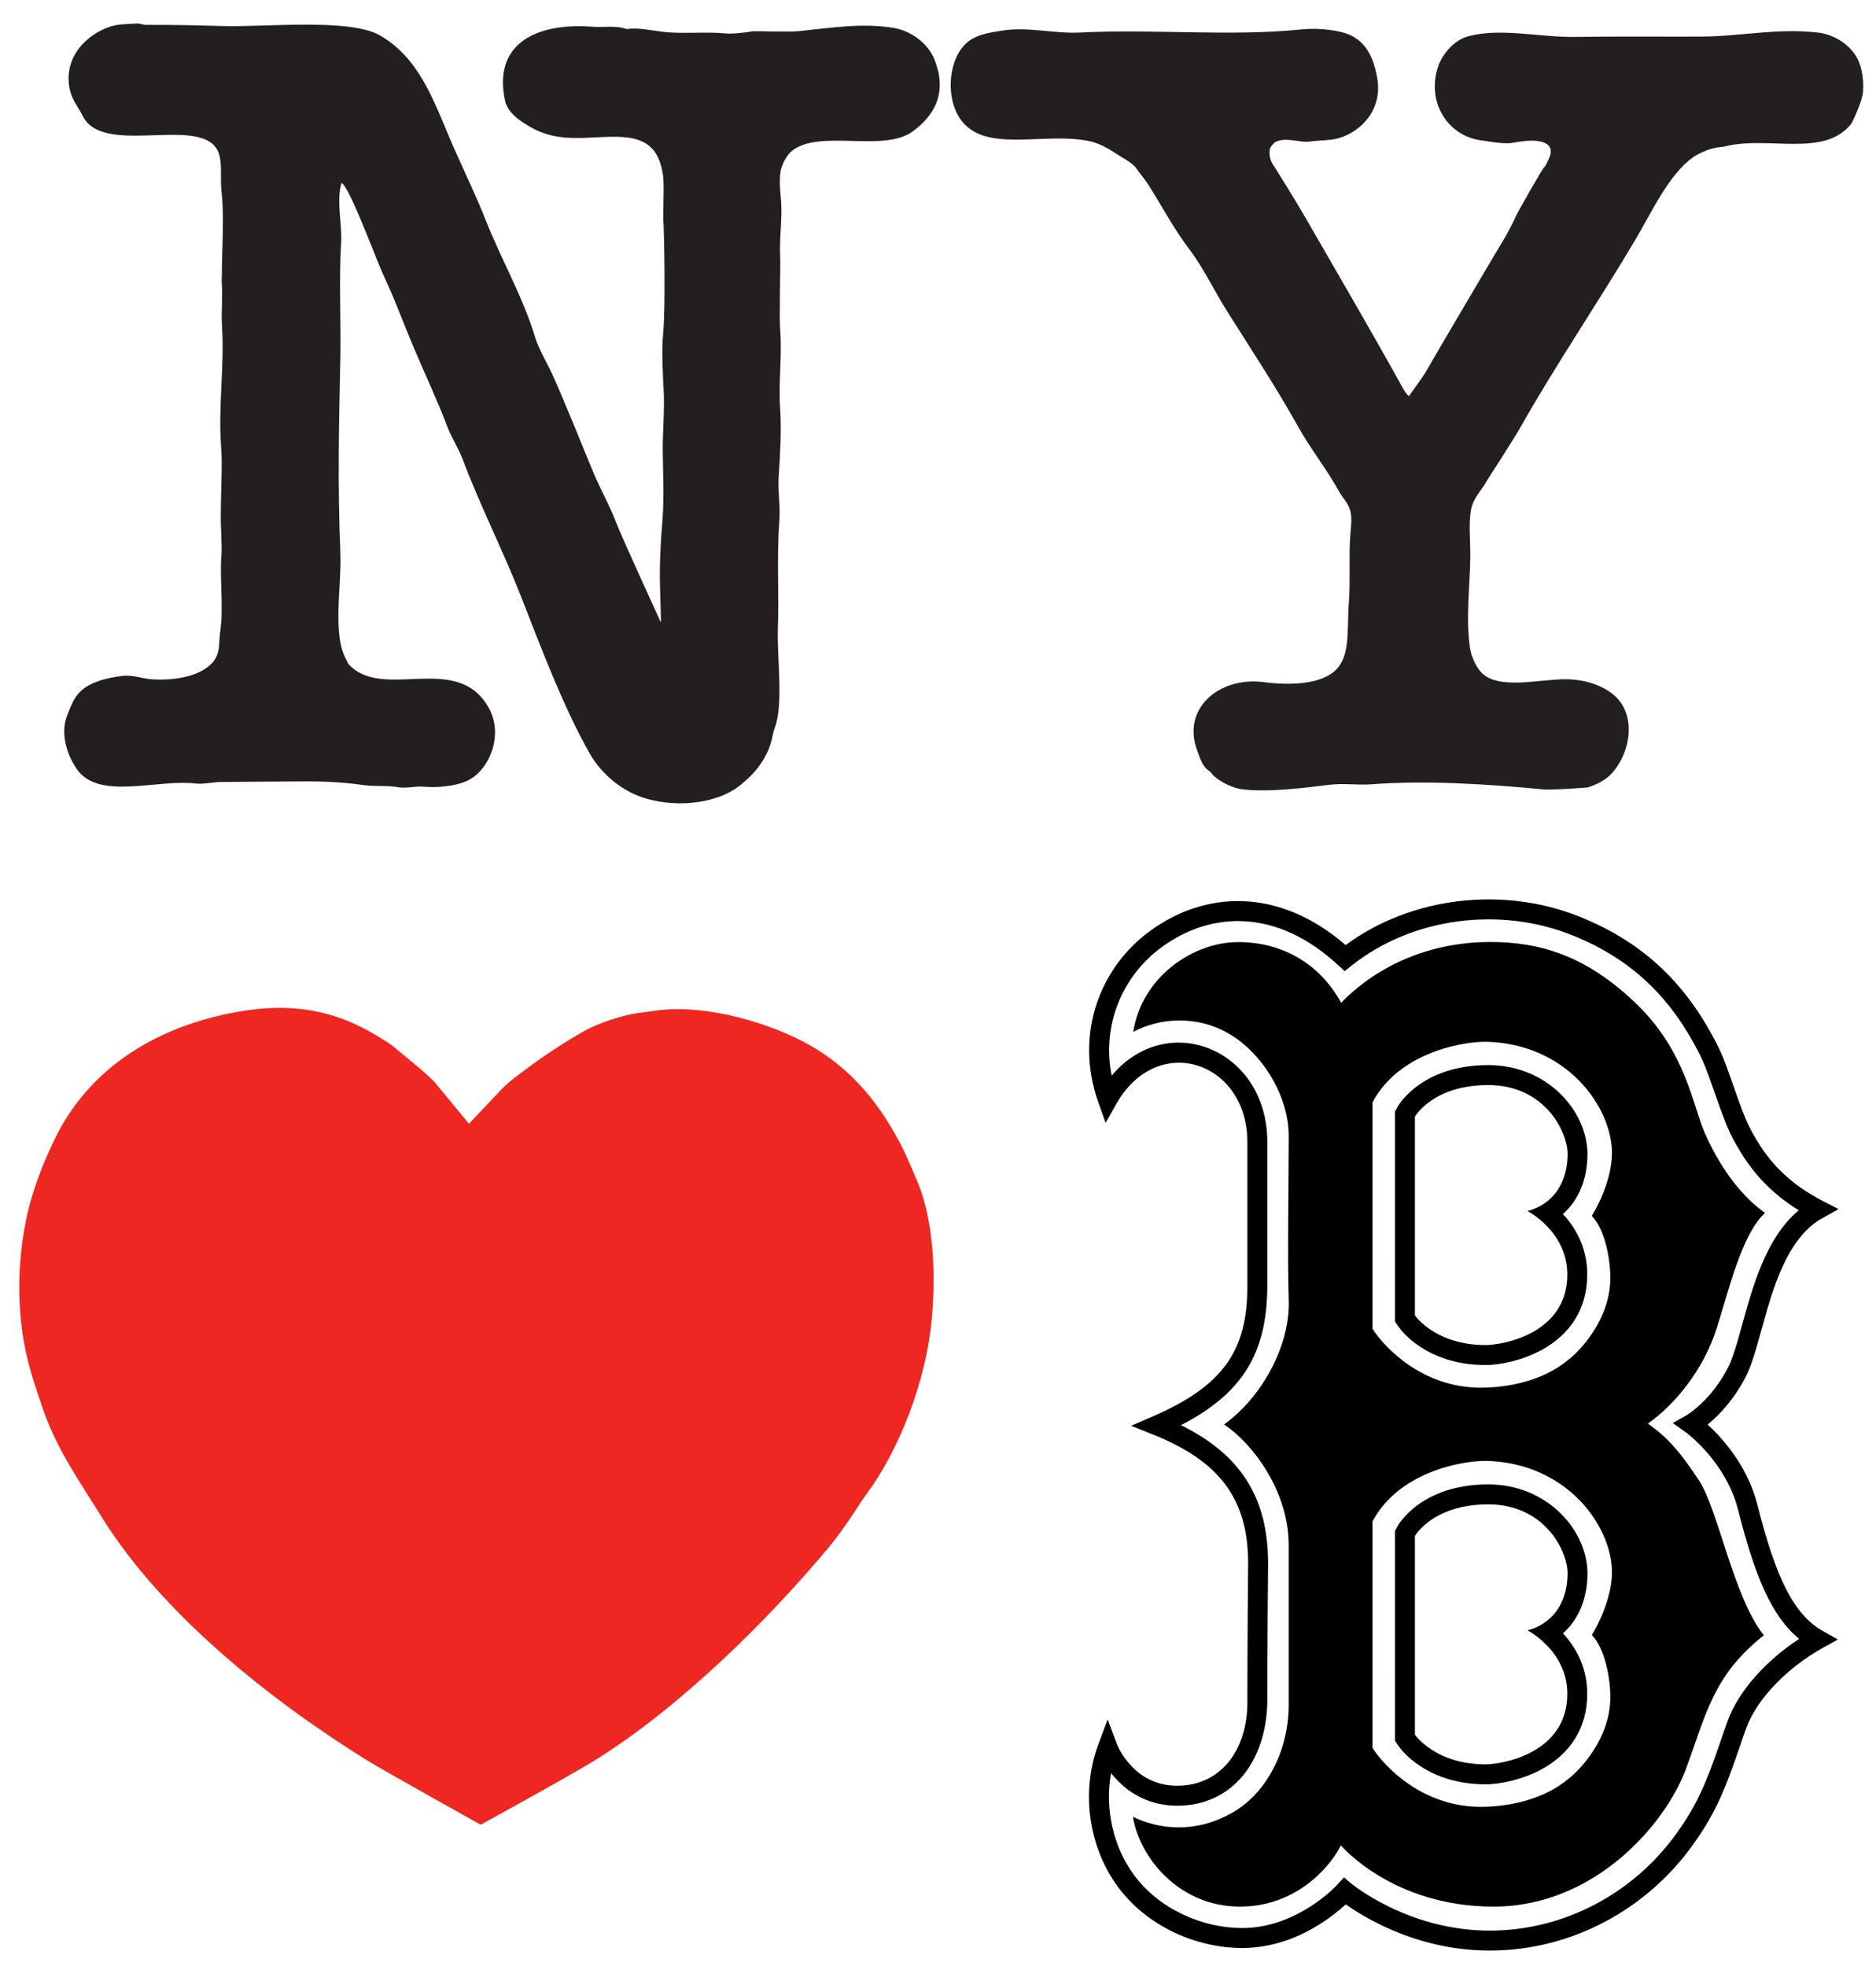 <?xml version="1.0" encoding="UTF-8" standalone="no"?>
<svg width="292px" height="306px" viewBox="0 0 292 306" version="1.1" xmlns="http://www.w3.org/2000/svg" xmlns:xlink="http://www.w3.org/1999/xlink" xmlns:sketch="http://www.bohemiancoding.com/sketch/ns">
    <title>NY Hearts Boston </title>
    <description>Created with Sketch (http://www.bohemiancoding.com/sketch)</description>
    <defs></defs>
    <g id="Page 1" stroke="none" stroke-width="1" fill="none" fill-rule="evenodd">
        <g id="Group" transform="translate(3, -137)">
            <path d="M271.719,325.785 C268.11,329.193 266.228,337.356 264.193,343.786 C262.158,350.216 257.687,355.639 253.498,358.584 C256.529,360.731 258.508,362.958 261.474,367.479 C264.441,372 266.84,385.699 271.548,391.535 C263.63,397.799 262.583,403.79 259.413,412.355 C256.242,420.92 245.231,433.772 229.471,433.772 C213.711,433.772 205.701,424.232 205.701,424.232 C204.621,426.587 199.503,433.772 189.99,433.772 C180.477,433.772 174.334,426.064 173.344,419.793 C177.354,421.72 182.843,422.427 188.57,419.291 C194.298,416.156 197.596,409.234 197.592,402.384 C197.592,402.384 197.596,382.998 197.592,377.587 C197.596,368.845 191.704,361.478 187.532,358.727 C193.985,354.017 197.817,345.795 197.596,339.469 C197.375,333.143 197.596,320.127 197.596,313.834 C197.596,307.284 193.012,300.03 187.078,297.263 C182.753,295.246 177.646,295.372 173.392,297.616 C174.742,288.971 182.792,283.621 189.765,283.639 C196.738,283.656 202.485,287.11 205.746,293.084 C212.43,286.271 221.101,283.621 228.886,283.621 C236.671,283.621 243.878,285.717 251.676,293.227 C259.475,300.737 260.442,309.076 262.384,313.44 C264.326,317.804 267.394,322.725 271.719,325.785 Z M228.264,299.154 C224.091,299.154 214.621,301.058 210.622,308.592 L210.622,343.824 C212.5,346.755 218.39,353.001 227.489,353.001 C231.825,353.001 237.196,351.886 240.974,348.764 C242.753,347.447 247.649,342.481 247.649,335.91 C247.649,333.102 246.882,328.461 244.765,326.252 C245.621,324.925 247.901,320.567 247.901,316.481 C247.901,309.403 240.974,299.438 228.264,299.154 Z M228.264,364.392 C224.091,364.392 214.621,366.296 210.622,373.831 L210.622,409.062 C212.5,411.993 218.39,418.239 227.489,418.239 C231.825,418.239 237.196,417.124 240.974,414.002 C242.753,412.685 247.649,407.719 247.649,401.148 C247.649,398.34 246.882,393.7 244.765,391.49 C245.621,390.163 247.901,385.805 247.901,381.72 C247.901,374.642 240.974,364.677 228.264,364.392 Z M228.264,364.392" id="Path 1" fill="#000000"></path>
            <path d="M180.256,414.958 C186.82,414.958 191.037,409.67 191.153,402.267 C191.153,401.459 191.154,401.034 191.155,400.552 C191.157,399.174 191.161,397.613 191.168,395.897 C191.186,390.994 191.219,385.839 191.271,380.672 C191.374,370.329 186.807,364.447 176.52,360.313 L173.071,358.927 L176.481,357.447 C187.526,352.653 191.153,347.093 191.153,337.181 L191.153,336.463 L191.153,334.383 C191.153,327.277 191.153,327.277 191.153,314.754 C191.153,302.196 177.154,297.548 170.765,308.815 L169.088,311.771 L167.95,308.569 C164.202,298.022 168.185,287.639 175.953,281.946 C184.624,275.591 196.06,275.119 206.448,284.104 C216.705,276.545 230.971,274.921 242.85,279.679 C253.149,283.805 259.664,290.476 264.334,299.722 C264.991,301.023 265.534,302.397 266.281,304.536 C268.538,310.997 268.97,312.087 270.627,314.79 C272.929,318.545 276.074,321.525 280.606,323.88 L283.163,325.209 L280.648,326.614 C277.853,328.175 275.732,331.032 273.993,335.215 C273.293,336.898 272.674,338.737 272.008,341.023 C271.709,342.047 270.67,345.815 270.429,346.64 C269.816,348.736 269.302,350.177 268.712,351.325 C268.035,352.641 267.262,353.855 266.41,354.969 C265.261,356.473 264.027,357.725 262.787,358.739 C263.948,359.797 265.105,361.035 266.186,362.448 C268.209,365.09 269.734,368.036 270.552,371.269 C273.342,382.306 276.079,388.229 280.658,390.834 L283.054,392.197 L280.647,393.54 C275.416,396.461 270.508,401.267 268.792,406.021 C268.453,406.959 268.342,407.281 267.587,409.487 C265.277,416.236 263.723,419.665 260.427,424.253 C253.342,434.116 241.715,440.613 228.885,440.613 C222.775,440.613 217.067,439.113 211.915,436.616 C210.112,435.743 208.504,434.805 207.111,433.865 C206.879,433.709 206.667,433.562 206.473,433.425 C205.186,434.578 204.02,435.481 202.714,436.324 C198.954,438.75 194.792,440.213 190.341,440.213 C183.216,440.213 175.492,436.859 170.928,430.593 C166.575,424.616 165.137,416.085 167.955,408.528 L169.405,404.64 L170.865,408.525 C170.926,408.689 171.079,409.027 171.331,409.479 C171.759,410.25 172.301,411.023 172.959,411.741 C174.813,413.763 177.2,414.958 180.256,414.958 Z M201.03,433.713 C202.193,432.963 203.231,432.159 204.129,431.357 C204.44,431.079 204.71,430.822 204.937,430.594 C205.068,430.463 206.19,429.225 206.19,429.225 L207.337,430.187 C207.39,430.231 207.511,430.328 207.698,430.47 C208.021,430.716 208.405,430.991 208.848,431.29 C210.124,432.15 211.605,433.014 213.269,433.821 C218.025,436.125 223.282,437.507 228.885,437.507 C240.671,437.507 251.381,431.522 257.904,422.441 C260.983,418.154 262.428,414.966 264.648,408.481 C265.41,406.255 265.523,405.928 265.87,404.966 C267.638,400.07 272.042,395.372 277.037,392.099 C272.733,388.553 270.145,382.337 267.54,372.03 C266.834,369.238 265.501,366.663 263.72,364.336 C262.752,363.072 261.713,361.963 260.678,361.02 C260.318,360.692 259.986,360.41 259.691,360.174 C259.521,360.039 259.405,359.952 259.354,359.915 L257.377,358.506 L259.485,357.302 C259.529,357.277 259.64,357.208 259.808,357.094 C260.107,356.892 260.444,356.642 260.811,356.343 C261.874,355.474 262.942,354.391 263.942,353.083 C264.684,352.112 265.358,351.053 265.95,349.903 C266.427,348.976 266.886,347.689 267.447,345.768 C267.679,344.974 268.718,341.207 269.025,340.153 C269.721,337.767 270.374,335.827 271.124,334.022 C272.674,330.294 274.553,327.407 276.974,325.388 C273.072,322.97 270.177,319.999 267.979,316.414 C266.156,313.441 265.691,312.268 263.348,305.56 C262.643,303.541 262.142,302.272 261.561,301.122 C257.209,292.506 251.228,286.382 241.694,282.563 C230.424,278.048 216.765,279.805 207.34,287.334 L206.294,288.17 L205.313,287.259 C195.849,278.466 185.61,278.72 177.789,284.451 C171.826,288.822 168.44,296.386 170.025,304.436 C178.715,294.068 194.259,300.309 194.259,314.754 L194.259,334.383 L194.259,336.463 L194.259,336.999 C194.259,347.323 190.651,353.768 180.823,358.831 C190.078,363.407 194.483,370.119 194.377,380.703 C194.326,385.863 194.293,391.012 194.274,395.908 C194.268,397.622 194.264,399.182 194.261,400.557 C194.26,401.038 194.26,401.462 194.26,401.825 C194.118,411.273 188.703,418.064 180.256,418.064 C176.268,418.064 173.078,416.469 170.669,413.841 C170.408,413.555 170.165,413.27 169.94,412.987 C168.92,418.605 170.314,424.473 173.44,428.764 C177.373,434.164 184.148,437.107 190.341,437.107 C194.131,437.107 197.735,435.839 201.03,433.713 Z M201.03,433.713" id="Path" fill="#000000"></path>
            <path d="M215.442,308.034 C216.104,307.26 216.928,306.502 217.93,305.806 C220.667,303.904 224.237,302.787 228.657,302.787 C237.731,302.787 244.014,309.785 244.094,316.6 C244.072,320.688 242.658,323.832 240.279,325.978 C242.621,328.52 244.052,331.665 244.052,335.375 C244.052,340.758 241.369,344.701 237.014,347.098 C234.156,348.671 230.663,349.472 228.231,349.472 C224.185,349.472 220.802,348.424 218.098,346.657 C217.122,346.02 216.299,345.33 215.62,344.626 C215.18,344.17 214.868,343.781 214.674,343.497 L214.133,342.704 L214.133,341.742 L214.129,310.827 L214.129,310.012 L214.528,309.302 C214.71,308.977 215.009,308.541 215.442,308.034 Z M228.231,346.364 C230.715,346.364 240.953,344.718 240.953,335.375 C240.953,328.662 234.737,325.495 234.737,325.495 C234.737,325.495 240.953,324.399 240.996,316.583 C240.953,312.996 237.32,305.895 228.657,305.895 C219.994,305.895 217.228,310.826 217.228,310.826 L217.231,341.742 C217.231,341.742 220.383,346.364 228.231,346.364 Z M215.442,373.299 C216.104,372.525 216.928,371.767 217.93,371.071 C220.667,369.17 224.237,368.053 228.657,368.053 C237.731,368.053 244.014,375.05 244.094,381.865 C244.072,385.954 242.658,389.097 240.279,391.243 C242.621,393.785 244.052,396.931 244.052,400.64 C244.052,406.023 241.369,409.967 237.014,412.363 C234.156,413.936 230.663,414.737 228.231,414.737 C224.185,414.737 220.802,413.689 218.098,411.923 C217.122,411.286 216.299,410.595 215.62,409.891 C215.18,409.435 214.868,409.046 214.674,408.762 L214.133,407.969 L214.133,407.008 L214.129,376.092 L214.129,375.277 L214.528,374.567 C214.71,374.243 215.009,373.806 215.442,373.299 Z M228.231,411.629 C230.715,411.629 240.953,409.984 240.953,400.64 C240.953,393.928 234.737,390.761 234.737,390.761 C234.737,390.761 240.953,389.664 240.996,381.849 C240.953,378.261 237.32,371.161 228.657,371.161 C219.994,371.161 217.228,376.092 217.228,376.092 L217.231,407.007 C217.231,407.007 220.383,411.629 228.231,411.629 Z M228.231,411.629" id="Path 14" fill="#000000"></path>
            <path d="M54.82,417.183 C55.52,416.793 57.76,415.441 58.348,414.921 C59.048,414.271 63.92,410.449 64.872,409.201 C65.348,408.603 69.996,402.986 69.996,402.986 C69.996,402.986 74.42,407.692 75.204,408.499 C76.548,409.825 77.808,410.683 78.788,411.411 C81.644,413.569 84.556,415.493 87.832,417.365 C90.128,418.692 94.076,419.914 96.176,420.2 C96.764,420.278 98.332,420.486 99.032,420.59 C107.012,421.734 117.344,418.51 123.196,415.129 C129.664,411.411 134.116,405.924 137.56,399.06 C138.316,397.525 140.052,393.443 140.388,392.429 C142.208,386.994 142.628,380.13 142.096,373.343 C141.284,362.786 136.748,351.943 131.904,345.39 C130.924,344.09 128.684,340.293 125.968,337.017 C116.924,326.2 103.54,312.73 90.072,304.201 C86.292,301.809 71.816,293.878 71.816,293.878 C71.816,293.878 56.724,302.303 54.316,303.785 C39.056,313.25 22.2,326.668 12.792,341.827 C9.516,347.106 5.736,352.437 3.58,358.885 C2.572,361.85 1.676,364.398 0.976,367.7 C-0.676,375.475 -0.172,384.628 2.04,391.883 C3.02,395.107 4.476,398.566 5.876,401.322 C10.944,411.177 20.352,417.652 32.728,420.174 C34.688,420.564 36.564,420.85 38.384,420.954 C44.236,421.344 49.528,420.2 54.82,417.183 Z M54.82,417.183" id="heart" fill="#EE2722" transform="translate(71.155, 357.453) scale(1, -1) translate(-71.155, -357.453) "></path>
            <path d="M199.642,120.465 C188.302,119.32 176.682,120.569 165.006,119.97 C161.142,119.788 156.97,120.907 153.022,120.283 C151.146,119.996 149.214,119.684 147.87,118.696 C144.706,116.408 144.034,110.271 146.358,106.683 C150.054,100.988 159.406,104.577 166.574,103.069 C168.198,102.731 169.794,101.743 171.026,100.936 C171.866,100.39 172.958,99.844 173.714,99.038 C174.554,97.868 175.142,97.192 175.758,96.256 C177.858,92.954 179.734,89.365 182.058,86.323 C184.298,83.385 185.922,79.9 187.882,76.78 C191.662,70.773 195.554,64.897 199.054,58.63 C200.958,55.198 203.506,52.025 205.438,48.515 C205.97,47.553 206.866,46.721 207.174,45.525 C207.482,44.354 207.258,42.976 207.174,41.728 C206.922,38.426 207.202,34.707 206.95,31.249 C206.614,26.985 207.258,22.954 204.85,20.692 C202.47,18.456 197.682,18.352 193.622,18.872 C186.874,19.73 180.826,14.841 183.374,8.133 C183.766,7.041 184.214,5.662 185.138,5.09 C185.53,4.83 185.726,4.414 186.09,4.128 C187.098,3.27 188.806,2.386 190.402,2.178 C194.35,1.684 200.09,2.412 203.674,2.854 C206.026,3.166 208.238,2.802 210.422,2.958 C219.158,3.608 228.538,2.984 237.134,2.178 C238.478,2.074 241.726,2.282 244.078,2.464 C245.394,2.854 246.906,3.582 247.886,4.674 C250.854,7.951 251.918,14.087 247.83,17.156 C246.122,18.43 243.574,19.314 240.662,19.314 C236.686,19.34 230.162,17.572 227.53,20.406 C226.746,21.264 225.99,22.85 225.794,24.228 C225.15,28.857 225.766,33.433 225.85,38.192 C225.906,40.688 225.458,44.38 226.158,46.435 C226.606,47.761 227.642,48.827 228.286,49.971 C228.594,50.517 232.43,56.342 233.774,58.734 C239.346,68.563 245.758,77.95 251.498,87.649 C253.99,91.809 256.706,97.868 260.542,100.572 C261.27,101.092 262.838,101.795 263.762,101.977 C264.294,102.107 265.33,102.211 265.33,102.211 C272.19,104.005 280.842,100.39 285.154,105.773 C285.294,105.955 286.862,109.231 286.974,110.713 C287.142,113.028 286.694,115.186 285.686,116.616 C284.538,118.28 282.41,119.684 279.946,119.97 C273.562,120.699 267.99,119.372 261.746,119.346 C255.782,119.32 248.614,119.398 242.118,119.294 C236.63,119.216 230.638,120.751 225.542,119.398 C223.386,118.826 221.482,116.668 220.81,114.588 C219.018,109.049 222.406,103.901 227.474,103.199 C228.818,103.017 230.946,102.601 232.29,102.783 C233.382,102.965 235.09,103.303 236.462,103.069 C238.142,102.783 238.87,101.951 238.03,100.234 C237.834,99.818 237.638,99.246 237.33,98.986 C237.078,98.804 233.214,91.992 232.962,91.419 C231.814,88.793 230.246,86.453 228.846,84.061 C225.486,78.34 222.126,72.697 218.85,67.029 C218.542,66.483 216.302,63.388 216.302,63.388 C216.302,63.388 215.938,63.57 215.294,64.741 C210.422,73.53 205.354,82.214 200.314,90.951 C198.914,93.422 195.33,99.168 195.19,99.35 C194.574,100.234 194.518,101.248 194.686,101.925 C194.742,102.211 195.386,102.861 195.414,102.887 C197.122,103.823 199.278,102.757 200.958,103.017 C202.134,103.199 204.01,103.147 205.298,103.511 C208.966,104.551 212.27,108.087 211.346,113.028 C210.786,115.992 209.778,118.15 207.538,119.398 C205.69,120.387 202.218,120.725 199.642,120.465 Z M18.062,121.375 C16.886,121.271 15.514,121.323 14.254,120.933 C10.726,119.814 6.806,116.33 7.842,111.182 C8.206,109.465 9.242,108.269 9.886,106.969 C13.162,100.39 29.178,107.593 31.11,100.988 C31.614,99.22 31.25,97.296 31.474,95.268 C31.95,91.003 31.53,86.531 31.53,82.24 C31.53,82.24 31.474,81.2 31.53,80.706 C31.67,78.574 31.418,76.442 31.558,74.18 C31.95,67.965 30.942,61.854 31.418,55.406 C31.642,52.623 31.39,49.815 31.362,44.224 C31.362,43.288 31.558,39.882 31.474,38.816 C31.166,34.863 31.81,30.807 31.306,26.933 C31.054,25.268 31.25,24.046 30.69,22.85 C29.374,20.042 24.726,19.002 20.498,19.314 C19.042,19.444 17.642,20.016 16.018,19.834 C13.554,19.522 11.202,18.898 9.718,17.598 C8.542,16.584 8.122,15.335 7.478,13.749 C6.246,10.655 7.618,7.145 9.074,5.168 C12.546,0.488 21.422,3.764 27.358,3.088 C28.674,2.932 30.074,3.296 31.418,3.322 C35.17,3.348 38.334,3.374 42.142,3.4 C46.146,3.452 49.758,3.4 53.426,2.854 C55.47,2.568 57.29,2.828 59.082,2.49 C60.202,2.308 61.77,2.698 62.89,2.594 C65.13,2.386 67.818,2.672 69.61,3.452 C73.054,4.96 75.49,10.499 73.082,14.841 C68.182,23.708 56.534,15.803 51.242,21.68 C51.102,21.836 51.074,22.044 50.962,22.226 C48.666,26.205 50.178,33.563 49.982,38.92 C49.534,49.711 49.758,59.02 49.982,69.707 C50.066,75.09 49.758,81.772 50.094,87.233 C50.29,89.989 49.31,93.734 50.15,96.568 C51.354,96.152 55.666,84.347 56.646,82.292 C58.438,78.522 59.838,74.57 61.546,70.591 C63.254,66.561 65.102,62.66 66.698,58.448 C67.286,56.94 68.322,55.302 68.938,53.741 C71.682,46.435 75.21,39.518 78.038,32.341 C81.202,24.28 84.618,15.127 88.734,7.847 C90.526,4.648 93.83,1.762 97.722,0.696 C102.93,-0.76 108.782,0.15 112.03,2.672 C114.298,4.44 116.342,6.754 117.126,9.927 C117.294,10.603 117.378,11.227 117.63,11.877 C118.974,15.439 117.91,22.928 118.078,27.219 C118.274,32.497 117.882,38.296 118.302,43.886 C118.498,46.539 118.022,48.567 118.218,51.115 C118.442,54.184 118.638,58.292 118.442,61.308 C118.134,65.469 118.75,69.473 118.442,73.608 C118.274,75.688 118.498,83.619 118.442,84.789 C118.274,88.039 118.778,90.821 118.582,93.63 C118.47,95.034 118.162,97.582 118.666,99.038 C118.946,99.818 119.506,100.91 120.122,101.431 C124.322,105.071 134.374,101.222 139.022,104.551 C142.382,106.995 144.594,110.583 142.382,115.94 C141.402,118.254 138.882,120.231 136.082,120.699 C131.21,121.505 126.254,120.699 121.466,120.205 C119.534,119.996 114.578,120.257 114.046,120.152 C112.814,119.944 110.966,119.736 109.902,119.84 C106.822,120.152 103.266,119.71 100.074,120.1 C98.422,120.309 96.238,120.777 94.53,120.517 C94.53,120.517 94.11,120.647 93.914,120.699 C92.346,121.037 90.89,120.751 89.182,120.881 C80.502,121.531 73.642,118.28 75.63,109.283 C75.91,108.035 76.946,107.047 77.842,106.371 C79.802,104.941 81.958,103.849 85.15,103.615 C90.218,103.225 96.21,105.097 98.898,101.431 C99.598,100.468 100.074,98.908 100.214,97.582 C100.438,95.086 100.102,92.252 100.298,89.781 C100.326,89.599 100.634,77.56 100.214,73.088 C99.962,70.513 100.158,66.925 100.298,64.351 C100.466,61.308 100.13,57.954 100.158,54.782 C100.186,51.349 100.382,47.865 100.13,44.302 C99.822,40.48 99.626,37.308 99.738,33.433 C99.794,32.211 99.878,28.129 99.878,28.129 C99.878,28.129 93.718,41.546 92.906,43.704 C91.954,46.227 90.47,48.879 89.406,51.375 C87.306,56.446 85.346,61.412 83.106,66.483 C82.266,68.381 80.894,70.565 80.306,72.515 C78.374,78.886 75.014,84.659 72.634,90.691 C71.206,94.306 69.582,97.686 68.07,101.066 C64.794,108.321 62.806,115.68 56.142,119.528 C51.438,122.259 38.026,120.777 31.642,120.985 C27.89,121.089 23.802,121.193 19.826,121.167 C19.238,121.141 18.79,121.453 18.062,121.375 Z M18.062,121.375" id="NY" fill="#231F20" transform="translate(215.988, 131.02) scale(1, -1) translate(-215.988, -131.02) "></path>
        </g>
    </g>
</svg>